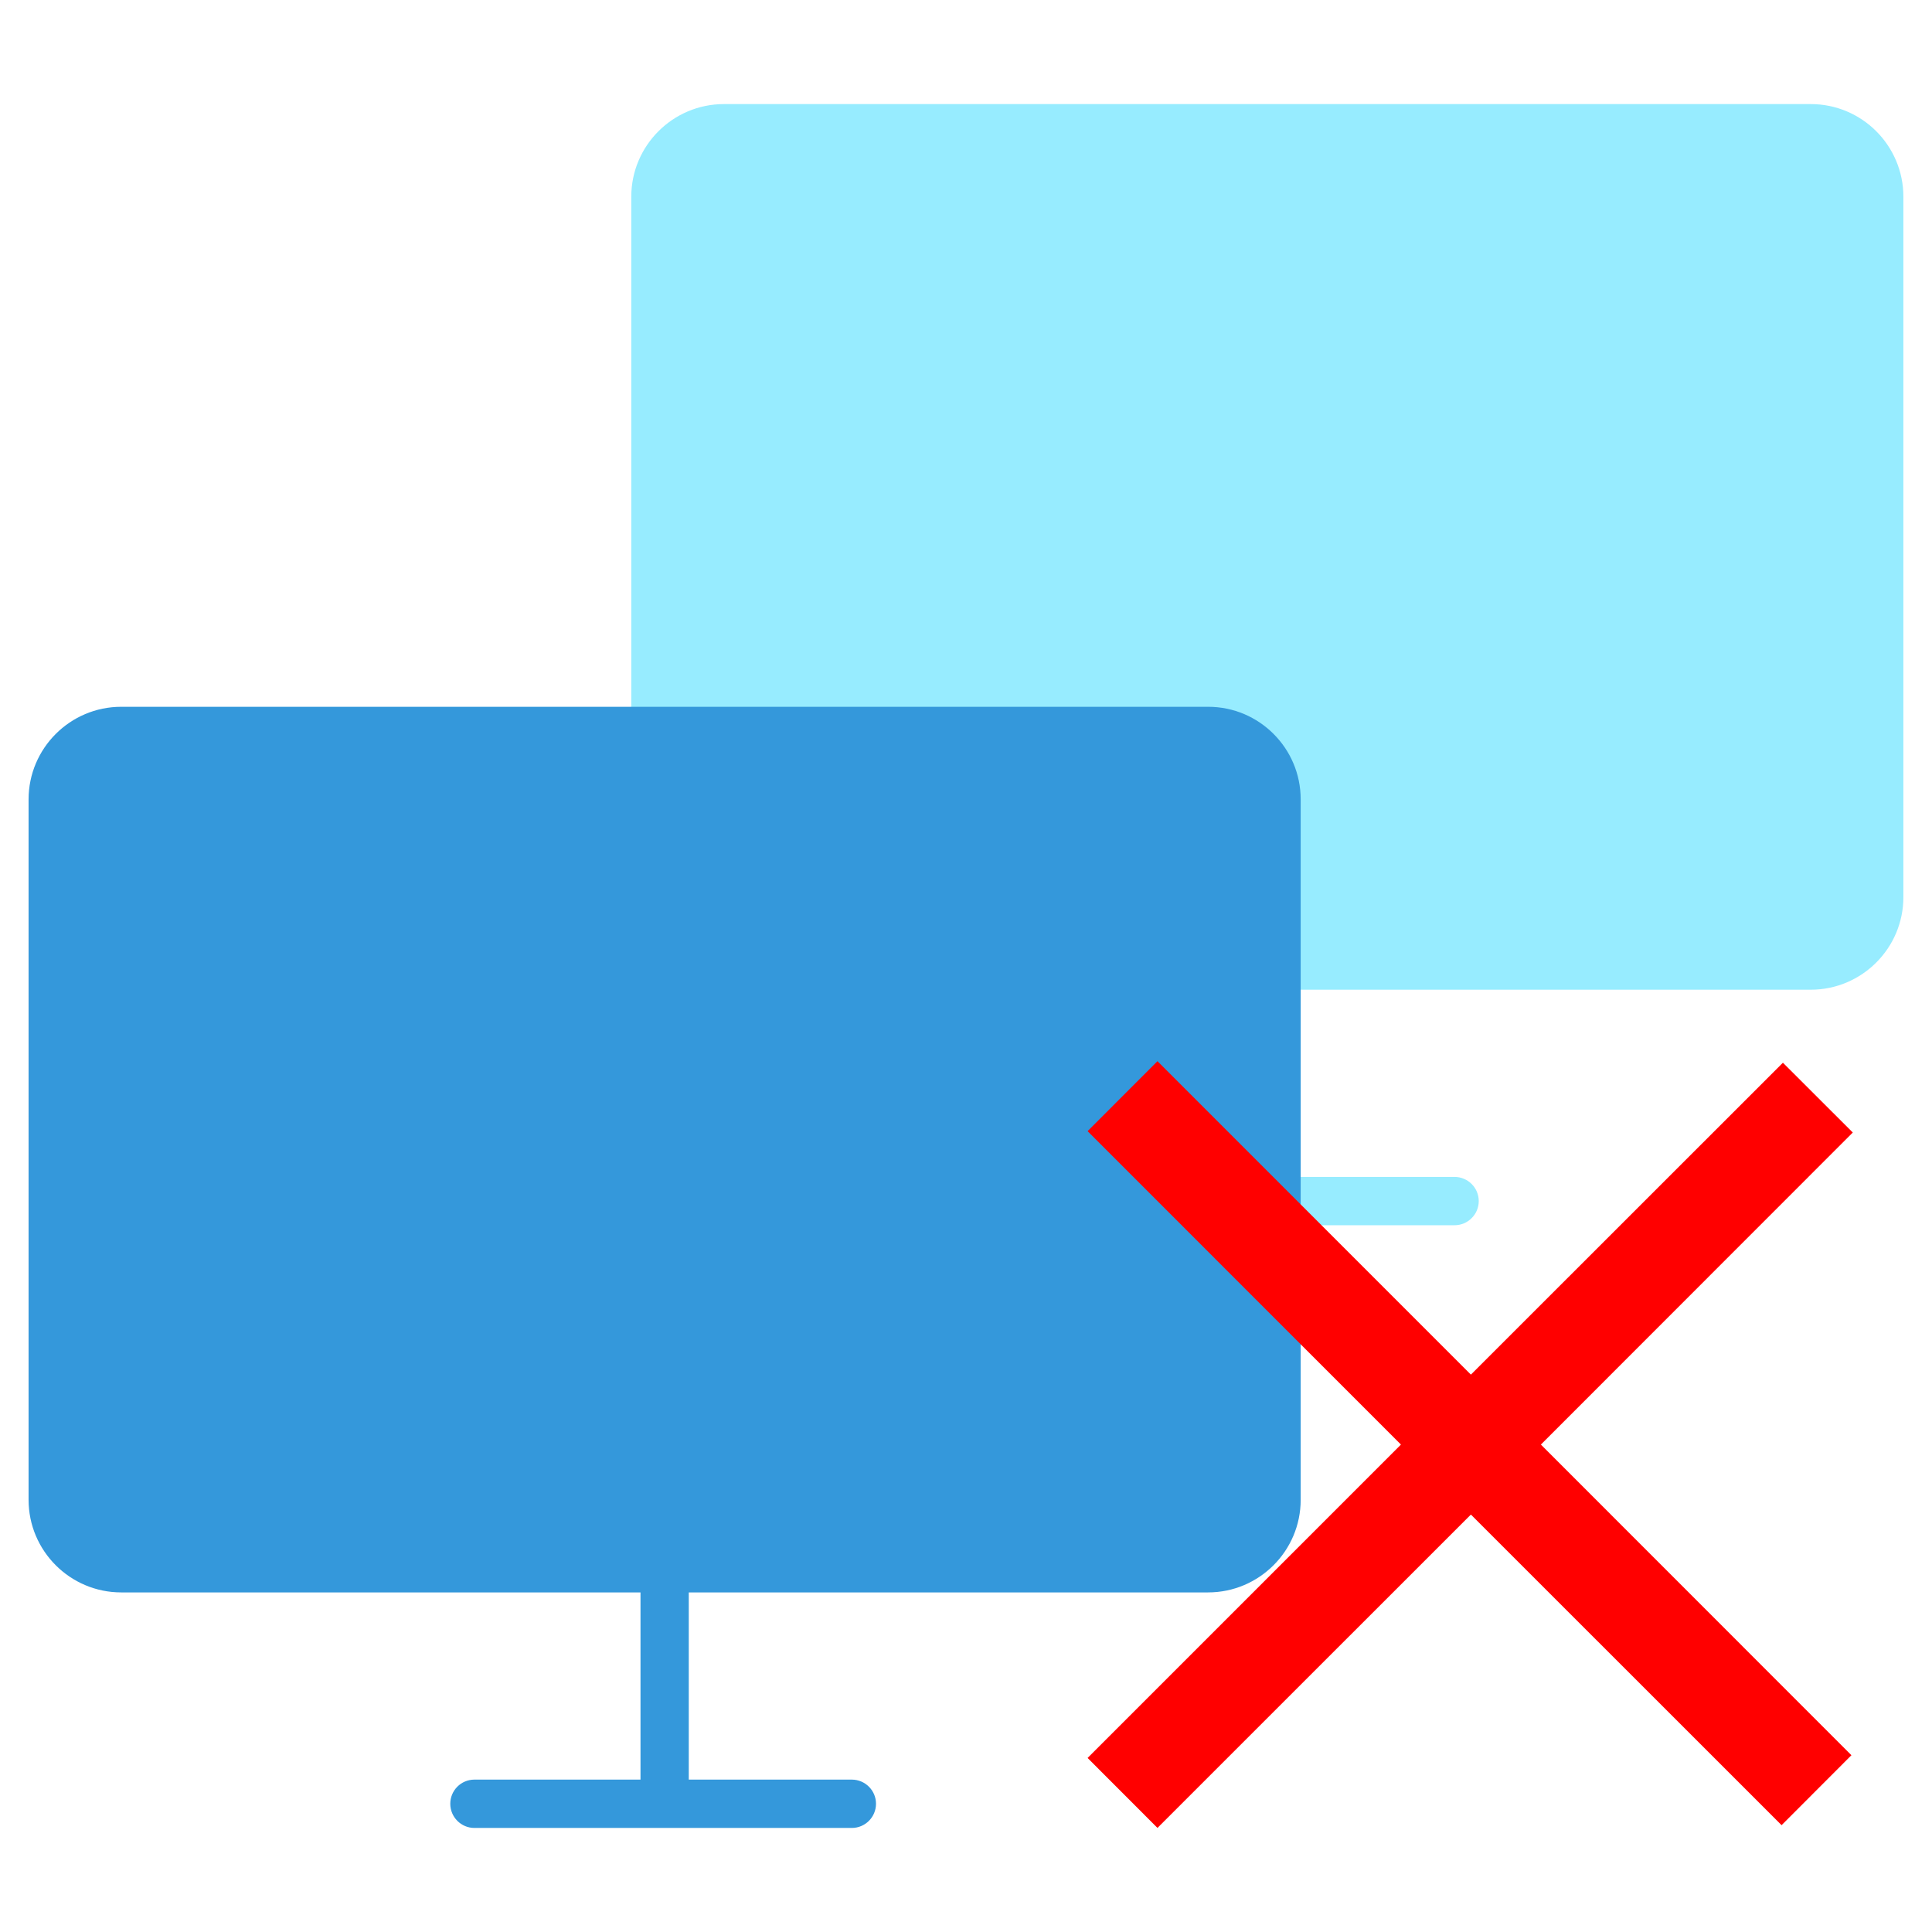 <?xml version="1.0" encoding="utf-8"?>
<!-- Generator: Adobe Illustrator 16.0.0, SVG Export Plug-In . SVG Version: 6.00 Build 0)  -->
<!DOCTYPE svg PUBLIC "-//W3C//DTD SVG 1.1//EN" "http://www.w3.org/Graphics/SVG/1.1/DTD/svg11.dtd">
<svg version="1.1"
	 id="svg2327" xmlns:dc="http://purl.org/dc/elements/1.1/" xmlns:cc="http://creativecommons.org/ns#" xmlns:rdf="http://www.w3.org/1999/02/22-rdf-syntax-ns#" xmlns:svg="http://www.w3.org/2000/svg" xmlns:sodipodi="http://sodipodi.sourceforge.net/DTD/sodipodi-0.dtd" xmlns:inkscape="http://www.inkscape.org/namespaces/inkscape" sodipodi:version="0.32" inkscape:version="0.46" sodipodi:docbase="/home/jimmac/src/cvs/tango-icon-theme/scalable/status" sodipodi:docname="network-transmit-receive.svg" inkscape:output_extension="org.inkscape.output.svg.inkscape"
	 xmlns="http://www.w3.org/2000/svg" xmlns:xlink="http://www.w3.org/1999/xlink" x="0px" y="0px" width="48px" height="48px"
	 viewBox="0 0 48 48" enable-background="new 0 0 48 48" xml:space="preserve">
<path fill="#97ECFF" d="M44.988,2.586H17.985c-1.268,0-2.301,1.032-2.301,2.301v17.401c0,1.27,1.033,2.301,2.301,2.301h12.902v4.651
	h-4.125c-0.332,0-0.602,0.269-0.602,0.6c0,0.332,0.27,0.601,0.602,0.601h9.375c0.332,0,0.602-0.269,0.602-0.601
	c0-0.331-0.27-0.6-0.602-0.6h-4.051v-4.651h12.902c1.268,0,2.301-1.031,2.301-2.301V4.887C47.289,3.617,46.258,2.586,44.988,2.586z"
	/>
<path fill="#3498DB" d="M30.016,17.56H3.011c-1.268,0-2.301,1.032-2.301,2.301v17.401c0,1.27,1.033,2.301,2.301,2.301h12.902v4.651
	h-4.126c-0.332,0-0.6,0.269-0.6,0.6c0,0.332,0.269,0.601,0.6,0.601h9.376c0.331,0,0.601-0.269,0.601-0.601
	c0-0.331-0.27-0.6-0.601-0.6h-4.051v-4.651h12.902c1.268,0,2.301-1.031,2.301-2.301V19.86C32.316,18.591,31.285,17.56,30.016,17.56z
	"/>
<g>
	<path fill="#FF0000" d="M44.263,45.346l-7.719-7.717l-7.787,7.785l-1.736-1.738l7.785-7.786l-7.785-7.787l1.736-1.738l7.787,7.787
		l7.752-7.749l1.736,1.734l-7.749,7.753l7.715,7.718L44.263,45.346z"/>
</g>
</svg>
